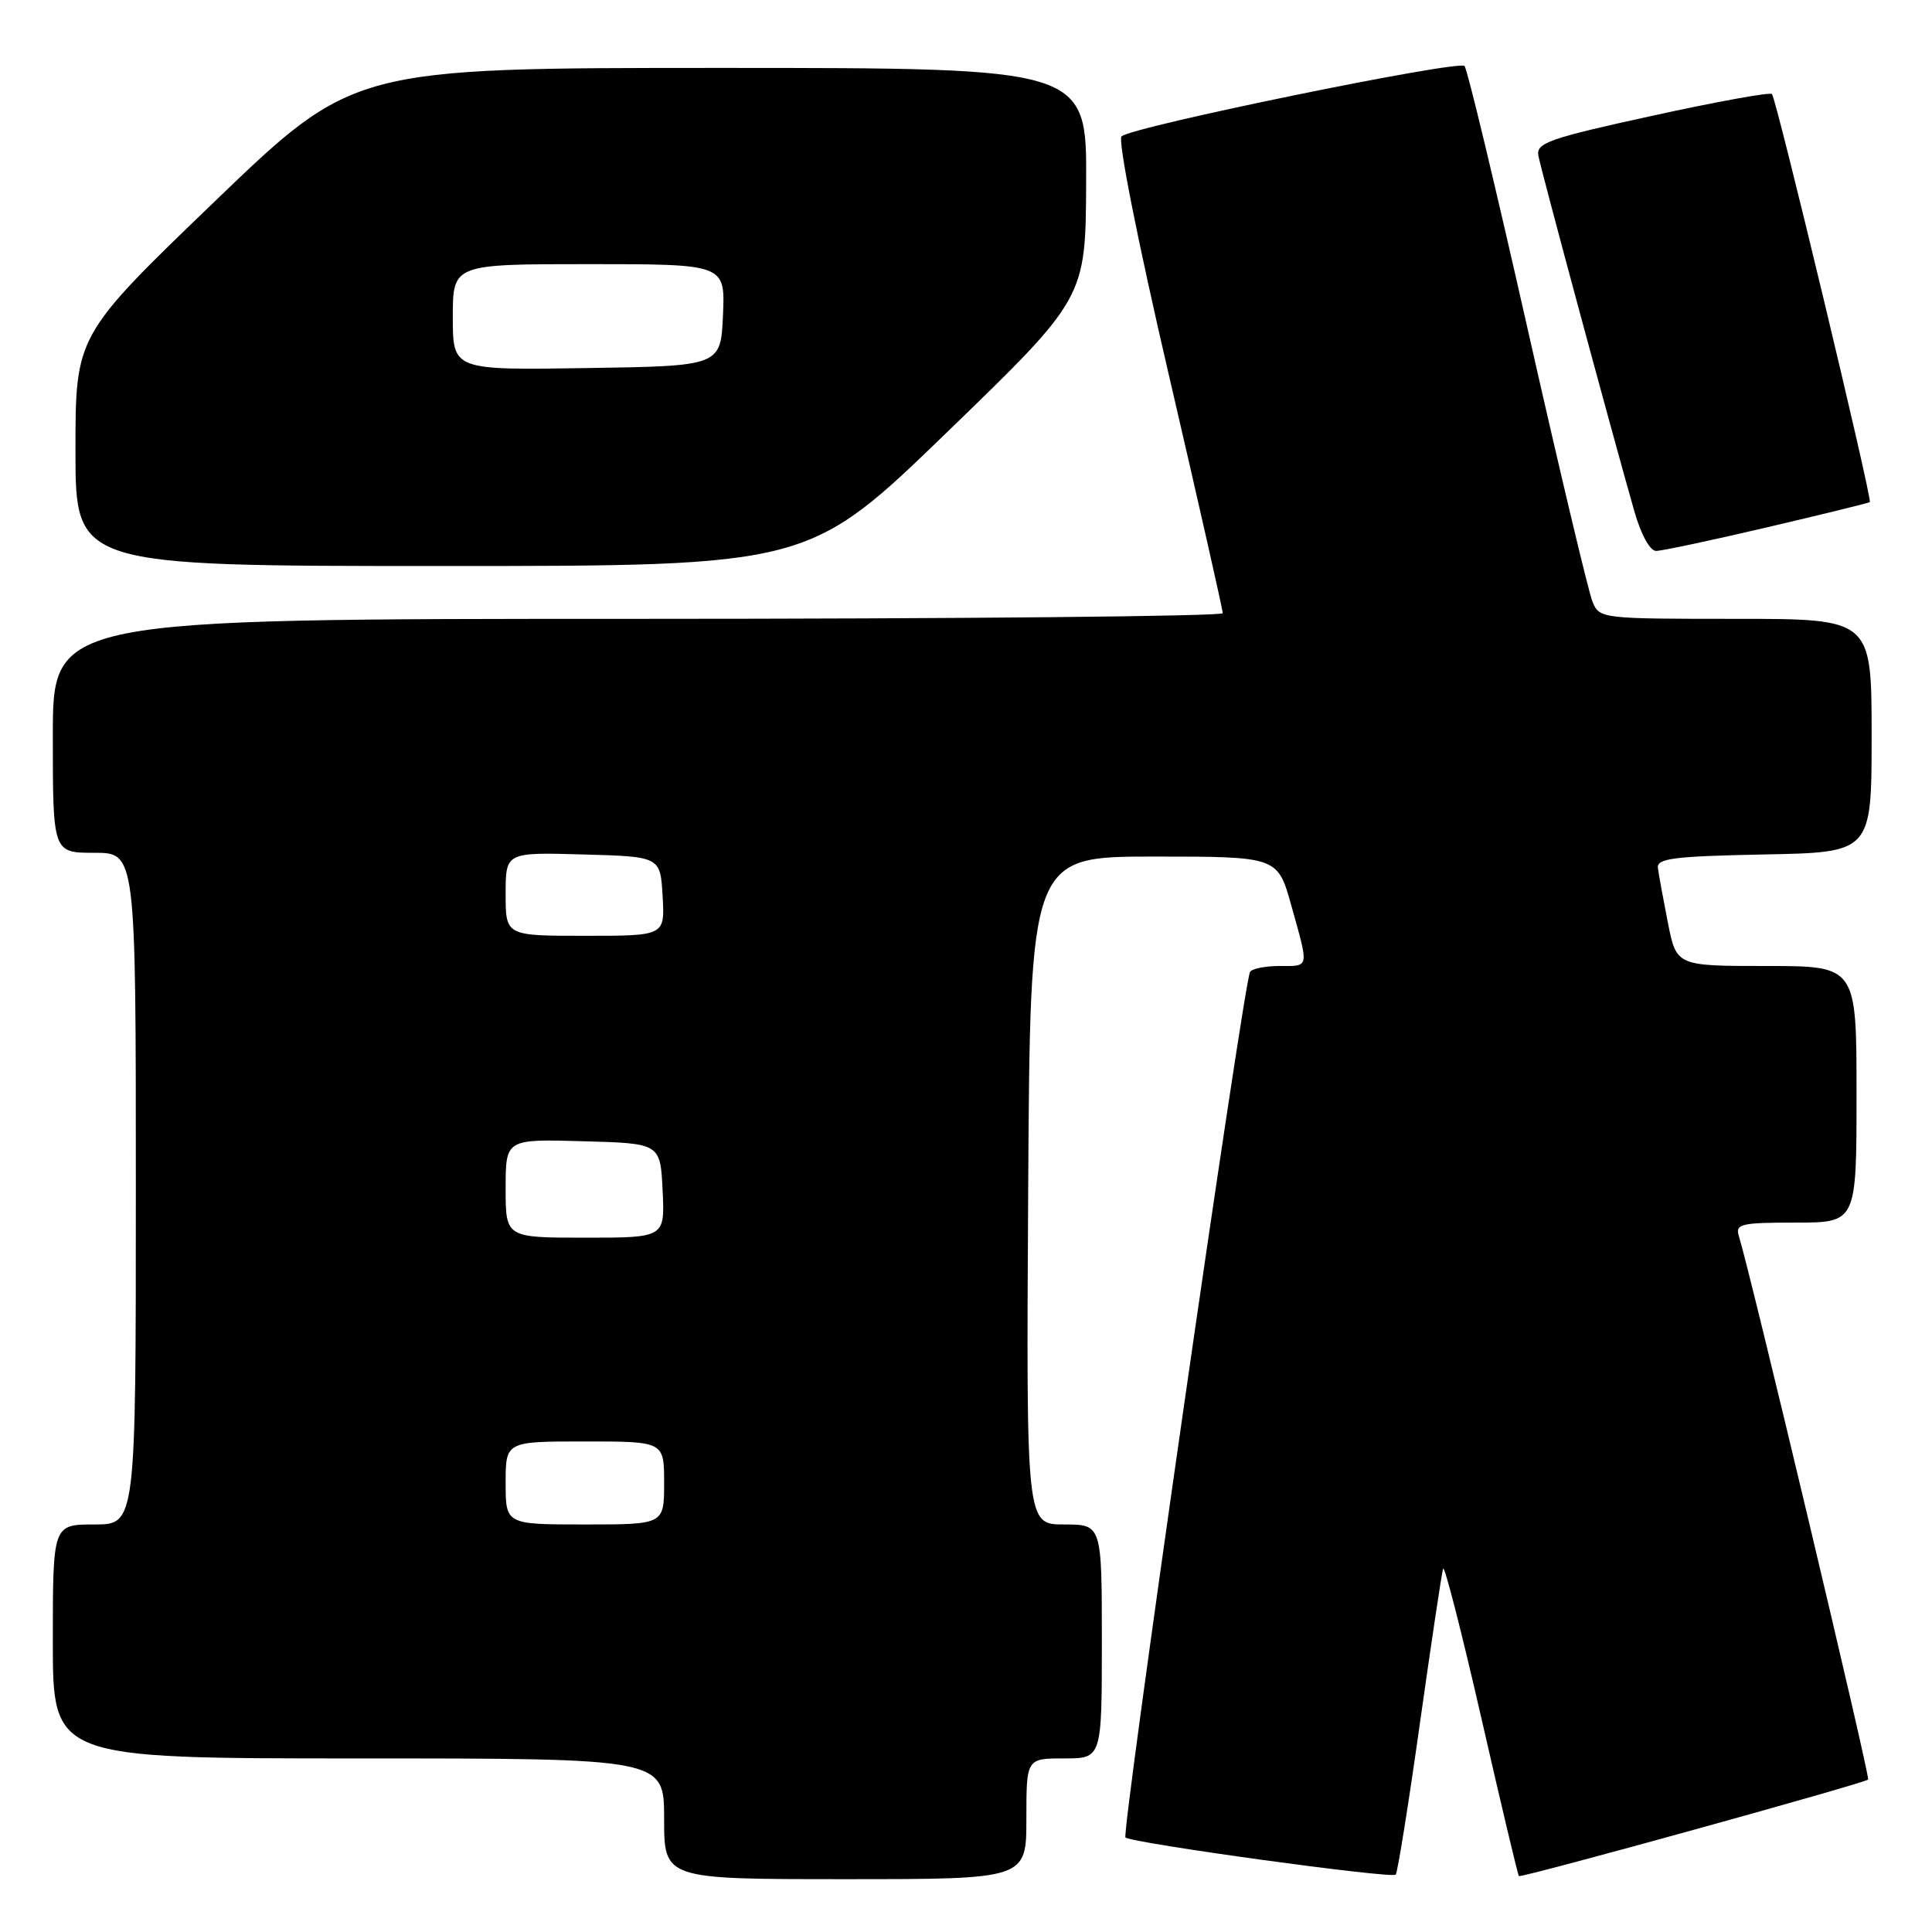 <?xml version="1.0" encoding="UTF-8" standalone="no"?>
<!DOCTYPE svg PUBLIC "-//W3C//DTD SVG 1.1//EN" "http://www.w3.org/Graphics/SVG/1.1/DTD/svg11.dtd" >
<svg xmlns="http://www.w3.org/2000/svg" xmlns:xlink="http://www.w3.org/1999/xlink" version="1.1" viewBox="0 0 256 256">
 <g >
 <path fill="currentColor"
d=" M 136.00 241.00 C 136.00 233.00 136.00 233.00 141.00 233.00 C 146.00 233.00 146.00 233.00 146.00 217.50 C 146.00 202.00 146.00 202.00 140.99 202.00 C 135.98 202.00 135.98 202.00 136.24 157.75 C 136.50 113.50 136.50 113.50 152.90 113.50 C 169.30 113.50 169.30 113.50 171.11 120.00 C 173.46 128.41 173.54 128.00 169.56 128.00 C 167.67 128.00 165.90 128.35 165.64 128.78 C 164.80 130.13 148.57 242.91 149.13 243.47 C 149.87 244.21 184.38 248.96 184.94 248.40 C 185.18 248.15 186.63 239.14 188.14 228.38 C 189.66 217.62 191.04 208.38 191.22 207.85 C 191.39 207.33 193.67 216.22 196.28 227.62 C 198.88 239.02 201.13 248.46 201.26 248.59 C 201.55 248.88 247.03 236.30 247.54 235.80 C 247.83 235.50 232.02 168.99 230.40 163.75 C 229.92 162.18 230.71 162.00 237.93 162.00 C 246.00 162.00 246.00 162.00 246.00 145.00 C 246.00 128.00 246.00 128.00 234.07 128.00 C 222.14 128.00 222.14 128.00 221.00 122.25 C 220.38 119.09 219.78 115.83 219.68 115.00 C 219.53 113.74 221.78 113.46 233.75 113.22 C 248.00 112.95 248.00 112.95 248.00 97.47 C 248.00 82.00 248.00 82.00 229.98 82.00 C 212.24 82.00 211.94 81.97 211.02 79.75 C 210.50 78.51 206.62 62.20 202.40 43.50 C 198.18 24.80 194.43 9.16 194.06 8.75 C 193.32 7.91 150.00 16.78 148.61 18.07 C 148.09 18.54 150.75 31.93 154.88 49.69 C 158.82 66.64 162.03 80.84 162.02 81.25 C 162.01 81.66 127.12 82.00 84.50 82.00 C 7.00 82.00 7.00 82.00 7.00 97.50 C 7.00 113.00 7.00 113.00 12.50 113.00 C 18.00 113.00 18.00 113.00 18.00 157.50 C 18.00 202.00 18.00 202.00 12.50 202.00 C 7.00 202.00 7.00 202.00 7.00 217.50 C 7.00 233.00 7.00 233.00 47.50 233.00 C 88.00 233.00 88.00 233.00 88.00 241.00 C 88.00 249.00 88.00 249.00 112.00 249.00 C 136.00 249.00 136.00 249.00 136.00 241.00 Z  M 125.51 57.25 C 143.85 39.50 143.85 39.50 143.92 24.25 C 144.00 9.00 144.00 9.00 95.42 9.00 C 46.84 9.00 46.84 9.00 28.42 26.72 C 10.00 44.45 10.00 44.45 10.00 59.72 C 10.00 75.00 10.00 75.00 58.59 75.00 C 107.17 75.00 107.17 75.00 125.51 57.25 Z  M 234.16 69.87 C 241.50 68.15 247.62 66.65 247.76 66.53 C 248.13 66.22 235.38 13.05 234.79 12.46 C 234.53 12.19 227.37 13.49 218.90 15.35 C 205.27 18.33 203.54 18.94 203.84 20.61 C 204.16 22.42 213.43 56.76 216.56 67.75 C 217.44 70.83 218.63 73.00 219.44 73.00 C 220.20 73.00 226.83 71.59 234.16 69.87 Z  M 67.00 196.50 C 67.00 191.00 67.00 191.00 77.50 191.00 C 88.00 191.00 88.00 191.00 88.00 196.50 C 88.00 202.00 88.00 202.00 77.50 202.00 C 67.00 202.00 67.00 202.00 67.00 196.50 Z  M 67.00 157.47 C 67.00 150.93 67.00 150.93 77.25 151.22 C 87.50 151.50 87.50 151.50 87.80 157.75 C 88.10 164.00 88.10 164.00 77.55 164.00 C 67.00 164.00 67.00 164.00 67.00 157.47 Z  M 67.00 118.47 C 67.00 112.93 67.00 112.93 77.25 113.22 C 87.50 113.50 87.50 113.50 87.80 118.75 C 88.10 124.00 88.10 124.00 77.55 124.00 C 67.00 124.00 67.00 124.00 67.00 118.47 Z  M 60.00 42.02 C 60.00 35.00 60.00 35.00 78.05 35.00 C 96.09 35.00 96.09 35.00 95.80 41.75 C 95.50 48.50 95.50 48.50 77.75 48.77 C 60.00 49.05 60.00 49.05 60.00 42.02 Z "/>
</g>
</svg>
